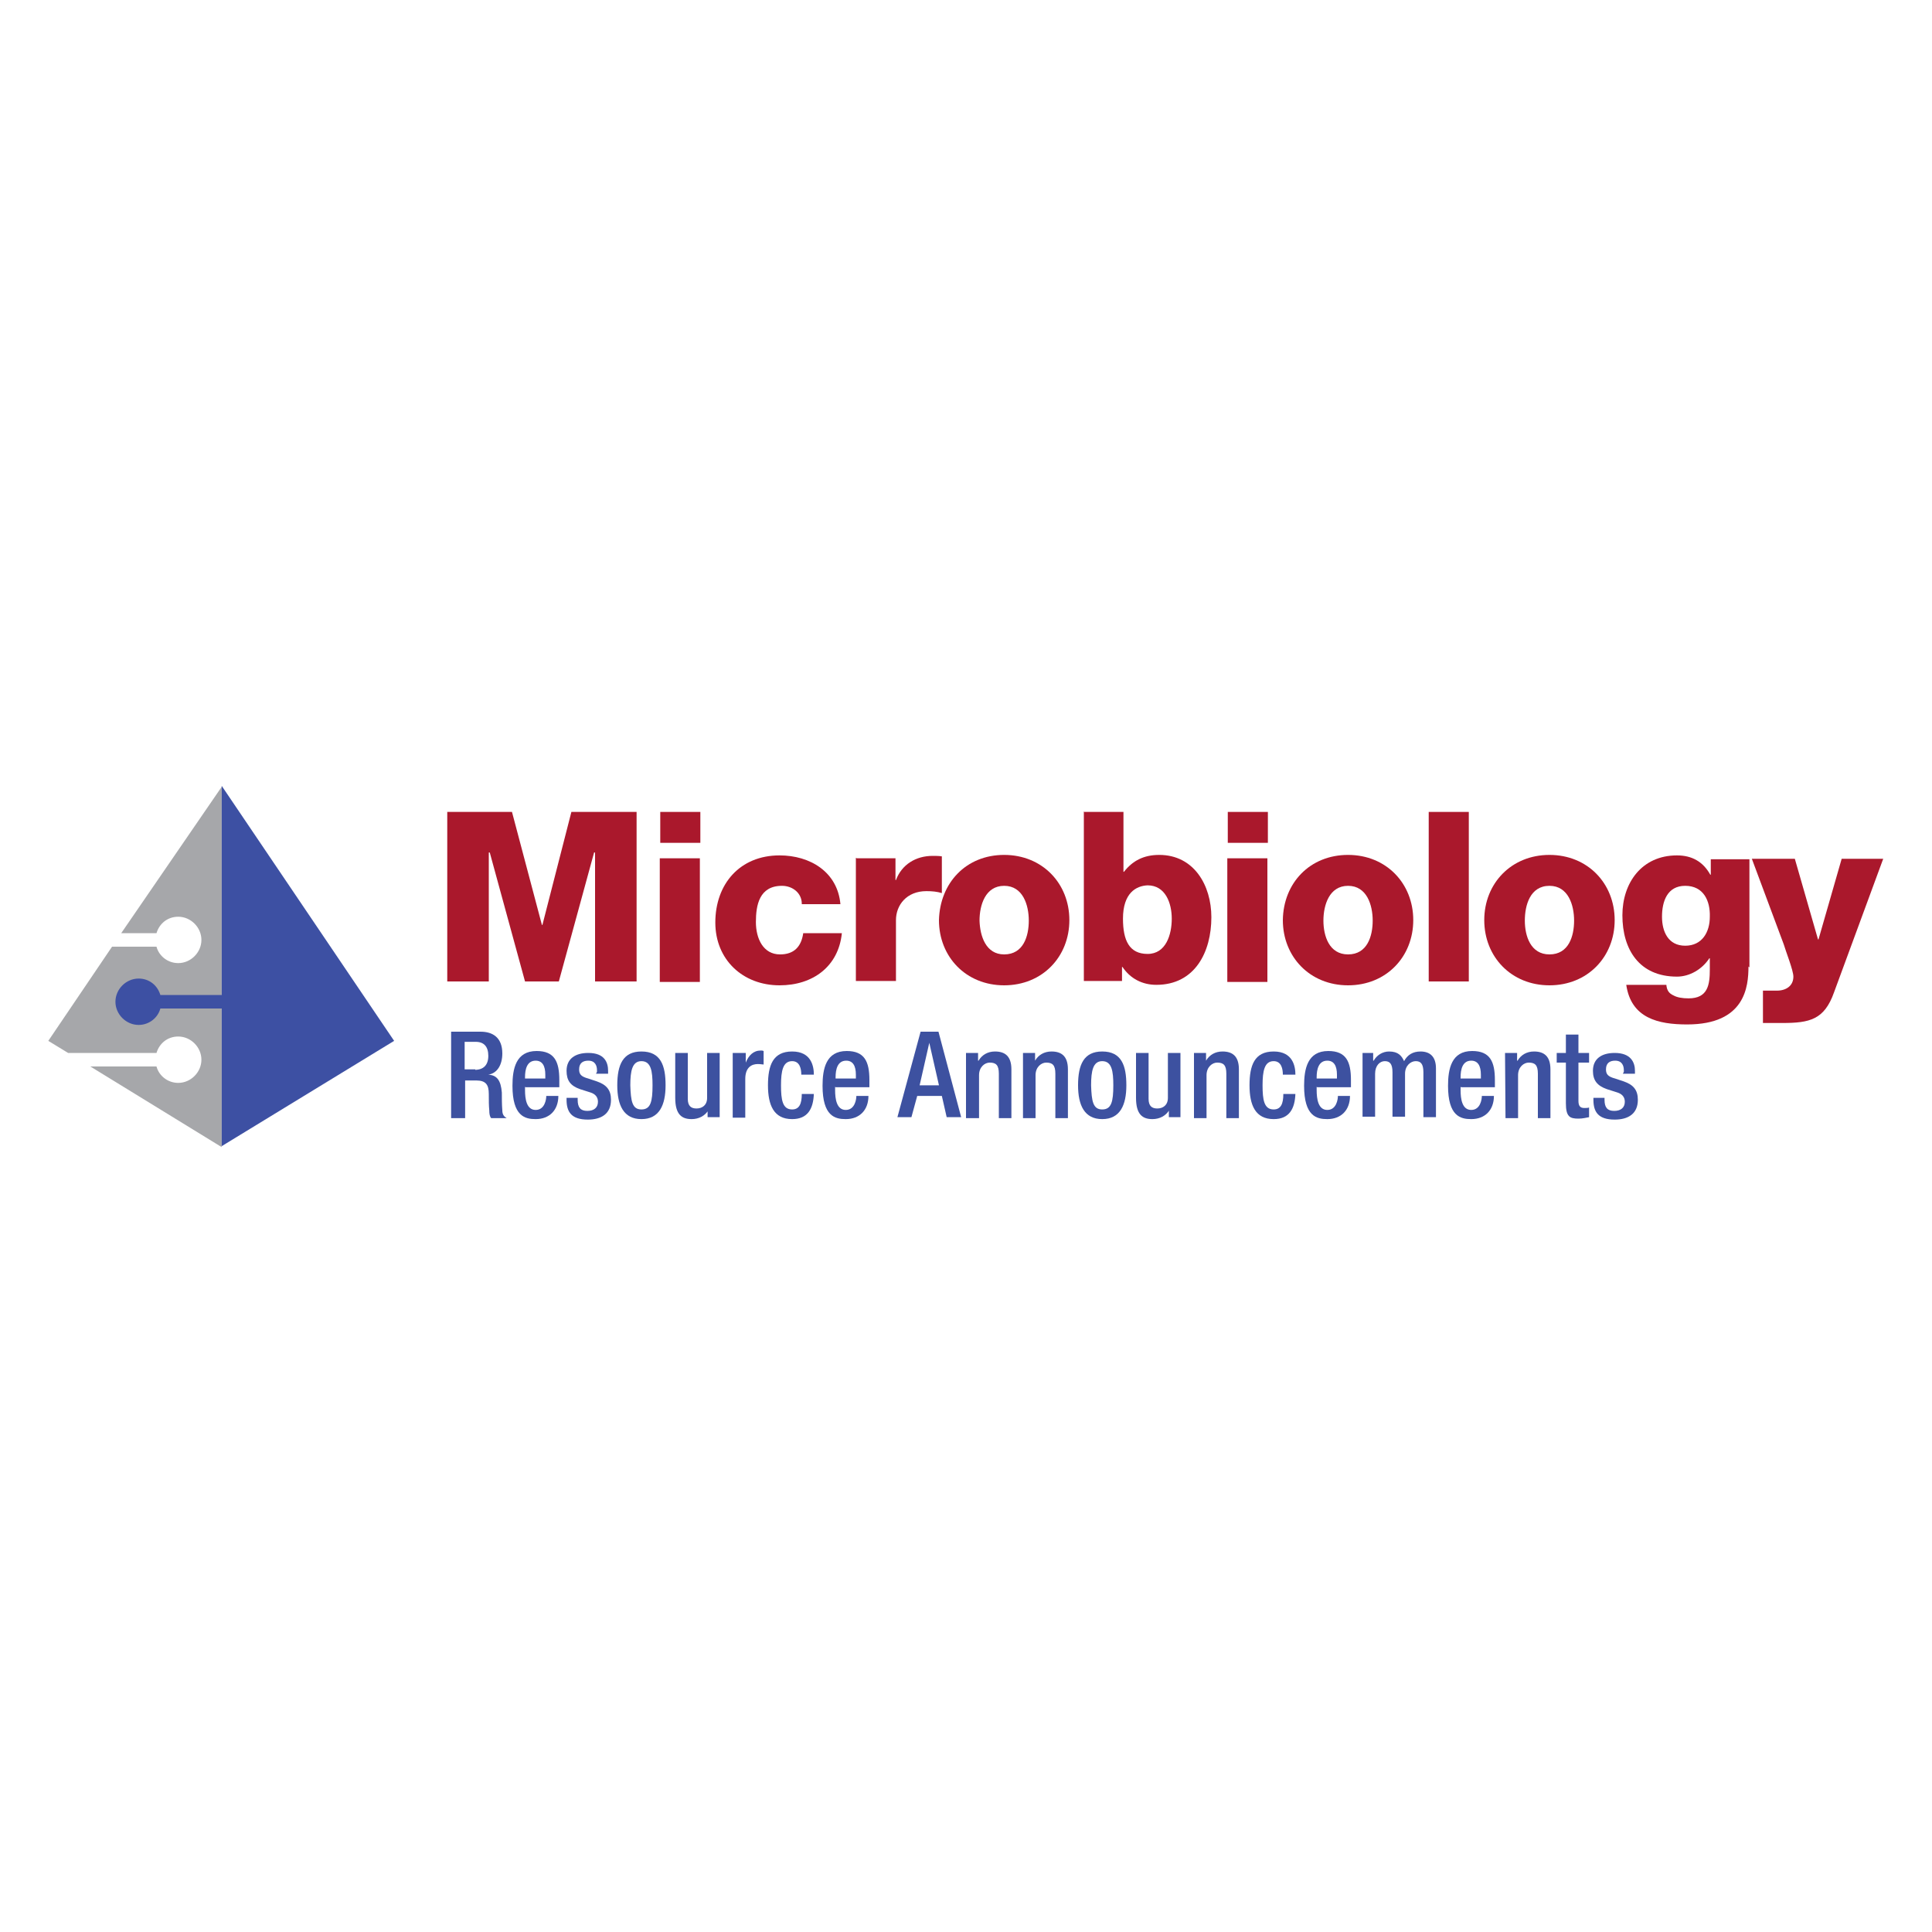 <?xml version="1.0" encoding="utf-8"?>
<!-- Generator: Adobe Illustrator 26.2.1, SVG Export Plug-In . SVG Version: 6.00 Build 0)  -->
<svg version="1.1" id="Layer_1" xmlns="http://www.w3.org/2000/svg" xmlns:xlink="http://www.w3.org/1999/xlink" x="0px" y="0px"
	 viewBox="0 0 400 400" style="enable-background:new 0 0 400 400;" xml:space="preserve">
<style type="text/css">
	.st0{fill:#A6A7AA;}
	.st1{fill:#AA182C;}
	.st2{fill:#3D51A0;}
	.st3{fill:#3D50A3;}
</style>
<g>
	<path class="st0" d="M25.1,193.2h7.3c0.6-2,2.3-3.4,4.5-3.4c2.6,0,4.8,2.2,4.8,4.8c0,2.6-2.2,4.8-4.8,4.8c-2.2,0-4-1.5-4.5-3.4
		h-9.2L10,215.5l4.1,2.5h18.3c0.6-2,2.3-3.4,4.5-3.4c2.6,0,4.8,2.2,4.8,4.8c0,2.6-2.2,4.8-4.8,4.8c-2.2,0-4-1.5-4.5-3.4H18.7
		l27.2,16.7v-74.6L25.1,193.2"/>
	<polyline class="st1" points="92.6,168.1 106,168.1 112.2,191.5 112.3,191.5 118.3,168.1 131.8,168.1 131.8,203.2 123.2,203.2 
		123.2,176.5 123,176.5 115.7,203.2 108.7,203.2 101.4,176.5 101.2,176.5 101.2,203.2 92.6,203.2 92.6,168.1 	"/>
	<path class="st1" d="M145,174.5h-8.3v-6.4h8.3V174.5z M136.6,177.7h8.3v25.6h-8.3V177.7z"/>
	<path class="st1" d="M166,187.1c0-2.2-1.9-3.7-4.1-3.7c-4.7,0-5.4,4-5.4,7.5c0,3.4,1.5,6.7,5,6.7c2.9,0,4.4-1.6,4.8-4.4h8
		c-0.7,6.9-6,10.8-12.9,10.8c-7.6,0-13.3-5.3-13.3-13c0-8,5.1-13.9,13.3-13.9c6.3,0,12,3.4,12.6,10.1h-8"/>
	<path class="st1" d="M177.4,177.7h8v4.5h0.1c1.2-3.2,4.1-5,7.6-5c0.6,0,1.3,0,1.9,0.1v7.6c-1-0.3-2-0.4-3.2-0.4
		c-4.1,0-6.3,2.9-6.3,6v12.6h-8.3v-25.5"/>
	<path class="st1" d="M207.9,177c7.9,0,13.5,5.9,13.5,13.5s-5.6,13.5-13.5,13.5s-13.5-5.9-13.5-13.5C194.6,182.8,200,177,207.9,177
		 M207.9,197.6c4,0,5.1-3.8,5.1-7c0-3.2-1.2-7.2-5.1-7.2s-5.1,4-5.1,7.2C202.9,193.8,204.1,197.6,207.9,197.6z"/>
	<path class="st1" d="M224.3,168.1h8.3v12.4h0.1c1.8-2.3,4.1-3.5,7.3-3.5c7.2,0,10.8,6.3,10.8,12.9c0,7.2-3.4,14-11.4,14
		c-2.9,0-5.4-1.3-7-3.7h-0.1v2.9h-7.9v-35.1 M232.5,190.2c0,4.5,1.3,7.3,5.1,7.3s5-4,5-7.3c0-3.2-1.3-6.9-5-6.9
		C235.2,183.4,232.5,184.9,232.5,190.2z"/>
	<path class="st1" d="M262.5,174.5h-8.3v-6.4h8.3V174.5z M254.1,177.7h8.3v25.6h-8.3V177.7z"/>
	<path class="st1" d="M279.1,177c7.9,0,13.5,5.9,13.5,13.5s-5.6,13.5-13.5,13.5c-7.9,0-13.5-5.9-13.5-13.5
		C265.7,182.8,271.2,177,279.1,177 M279.1,197.6c4,0,5.1-3.8,5.1-7c0-3.2-1.2-7.2-5.1-7.2s-5.1,4-5.1,7.2
		C274,193.8,275.2,197.6,279.1,197.6z"/>
	<rect x="295.8" y="168.1" class="st1" width="8.3" height="35.1"/>
	<path class="st1" d="M320.8,177c7.9,0,13.5,5.9,13.5,13.5s-5.6,13.5-13.5,13.5c-7.9,0-13.5-5.9-13.5-13.5S312.9,177,320.8,177
		 M320.8,197.6c4,0,5.1-3.8,5.1-7c0-3.2-1.2-7.2-5.1-7.2c-4,0-5.1,4-5.1,7.2C315.7,193.8,316.9,197.6,320.8,197.6z"/>
	<path class="st1" d="M362,200.1c0,4.2-0.7,12-12.7,12c-6,0-11.6-1.3-12.6-8.2h8.3c0.1,1.2,0.6,1.8,1.5,2.2c0.7,0.4,1.8,0.6,3.1,0.6
		c4,0,4.4-2.8,4.4-6v-2.3h-0.1c-1.5,2.3-4.1,3.8-6.7,3.8c-7.8,0-11.3-5.6-11.3-12.7c0-6.7,4-12.4,11.3-12.4c3.1,0,5.4,1.3,6.9,4h0.1
		v-3.2h8v22.4 M348.9,183.4c-3.7,0-4.8,3.2-4.8,6.4c0,3.1,1.3,6,4.8,6c3.5,0,5.1-2.8,5.1-6C354.1,186.5,352.7,183.4,348.9,183.4z"/>
	<path class="st1" d="M379.7,205.5c-2,5.6-5,6.3-10.7,6.3h-4v-6.7h2.9c1.9,0,3.4-1,3.4-2.9c0-1.3-1.6-5.3-2-6.7l-6.6-17.7h8.9
		l4.8,16.7h0.1l4.8-16.7h8.6L379.7,205.5"/>
	<path class="st2" d="M93.2,213.6h6.3c2.5,0,4.5,1.2,4.5,4.5c0,2.3-1,4.1-2.9,4.4l0,0c1.8,0.1,2.6,1.2,2.8,3.7c0,1.2,0,2.5,0.1,3.7
		c0,0.9,0.4,1.3,0.9,1.6h-3.2c-0.3-0.3-0.4-0.9-0.4-1.6c-0.1-1-0.1-2-0.1-3.4c0-1.9-0.6-2.8-2.6-2.8h-2.3v7.8h-2.9V213.6
		 M98.3,221.5c1.8,0,2.8-1,2.8-2.9c0-1.9-0.9-2.9-2.6-2.9h-2.3v5.7h2.2V221.5z"/>
	<path class="st2" d="M108.7,225v0.7c0,1.8,0.3,4.1,2.2,4.1s2.2-2.2,2.2-2.9h2.5c0,2.9-1.8,4.8-4.7,4.8c-2.2,0-4.8-0.6-4.8-6.9
		c0-3.5,0.7-7.2,5-7.2c3.7,0,4.7,2.2,4.7,6v1.5h-7 M112.9,223.2v-0.7c0-1.8-0.6-2.9-2-2.9c-1.8,0-2.2,1.8-2.2,3.4v0.3H112.9z"/>
	<path class="st2" d="M123.6,221.9v-0.3c0-1-0.4-2-1.8-2c-1,0-1.9,0.4-1.9,1.8c0,1,0.4,1.5,1.9,1.9l1.8,0.6c2,0.7,2.9,1.8,2.9,3.8
		c0,2.9-2,4.1-4.8,4.1c-3.4,0-4.4-1.6-4.4-4.1v-0.4h2.3v0.4c0,1.6,0.6,2.3,2,2.3s2.2-0.7,2.2-1.9c0-1-0.6-1.6-1.5-1.9l-2.2-0.7
		c-2-0.7-2.8-1.8-2.8-3.8c0-2.5,1.8-3.7,4.5-3.7c3.4,0,4.1,2,4.1,3.7v0.6h-2.5"/>
	<path class="st2" d="M132.8,217.7c4,0,5,2.9,5,7c0,4.1-1.3,7-5,7s-5-2.9-5-7C127.8,220.4,129,217.7,132.8,217.7 M132.8,229.7
		c1.9,0,2.3-1.6,2.3-5c0-2.9-0.3-5-2.3-5c-1.9,0-2.3,2-2.3,5C130.6,228,130.9,229.7,132.8,229.7z"/>
	<path class="st2" d="M146.7,229.8L146.7,229.8c-0.7,1.2-2,1.9-3.5,1.9c-2,0-3.4-0.9-3.4-4.4V218h2.6v9.5c0,1.5,0.7,2,1.8,2
		c1.2,0,2.2-0.7,2.2-2.2V218h2.6v13.3h-2.5v-1.5"/>
	<path class="st2" d="M151.8,218h2.6v2l0,0c0.6-1.5,1.6-2.5,3.1-2.5c0.3,0,0.4,0,0.6,0.1v2.8c-0.1,0-0.7-0.1-1.2-0.1
		c-1.2,0-2.6,0.6-2.6,3.1v8h-2.6V218"/>
	<path class="st2" d="M168.5,226.4c-0.1,3.2-1.3,5.3-4.5,5.3c-3.8,0-5-2.9-5-7c0-4.1,1-7,5-7c4,0,4.5,3.1,4.5,4.8h-2.6
		c0-1.2-0.3-2.8-1.9-2.8c-1.9,0-2.3,2-2.3,5s0.3,5,2.3,5c1.5,0,2-1.2,2-3.2H168.5"/>
	<path class="st2" d="M172.9,225v0.7c0,1.8,0.3,4.1,2.2,4.1s2.2-2.2,2.2-2.9h2.5c0,2.9-1.8,4.8-4.7,4.8c-2.2,0-4.8-0.6-4.8-6.9
		c0-3.5,0.7-7.2,5-7.2c3.7,0,4.7,2.2,4.7,6v1.5h-7 M177.2,223.2v-0.7c0-1.8-0.6-2.9-2-2.9c-1.8,0-2.2,1.8-2.2,3.4v0.3H177.2z"/>
	<path class="st2" d="M190.6,213.6h3.7l4.7,17.7H196l-1-4.4h-5.1l-1.2,4.4h-2.9L190.6,213.6 M194.4,224.7l-2-8.8l0,0l-2,8.8H194.4z"
		/>
	<path class="st2" d="M200,218h2.5v1.6h0.1c0.7-1.2,1.9-1.9,3.4-1.9c2,0,3.4,0.9,3.4,3.7v10.1h-2.6v-9.2c0-1.8-0.6-2.3-1.9-2.3
		c-1,0-2.2,0.9-2.2,2.6v8.9H200V218"/>
	<path class="st2" d="M211.8,218h2.5v1.6l0,0c0.7-1.2,1.9-1.9,3.4-1.9c2,0,3.4,0.9,3.4,3.7v10.1h-2.6v-9.2c0-1.8-0.6-2.3-1.9-2.3
		c-1,0-2.2,0.9-2.2,2.6v8.9h-2.6V218"/>
	<path class="st2" d="M228.2,217.7c4,0,5,2.9,5,7c0,4.1-1.3,7-5,7s-5-2.9-5-7C223.2,220.4,224.4,217.7,228.2,217.7 M228.2,229.7
		c1.9,0,2.3-1.6,2.3-5c0-2.9-0.3-5-2.3-5c-1.9,0-2.3,2-2.3,5C226,228,226.3,229.7,228.2,229.7z"/>
	<path class="st2" d="M242.1,229.8L242.1,229.8c-0.7,1.2-2,1.9-3.5,1.9c-2,0-3.4-0.9-3.4-4.4V218h2.6v9.5c0,1.5,0.7,2,1.8,2
		c1.2,0,2.2-0.7,2.2-2.2V218h2.6v13.3H242v-1.5"/>
	<path class="st2" d="M247.2,218h2.5v1.6l0,0c0.7-1.2,1.9-1.9,3.4-1.9c2,0,3.4,0.9,3.4,3.7v10.1h-2.6v-9.2c0-1.8-0.6-2.3-1.9-2.3
		c-1,0-2.2,0.9-2.2,2.6v8.9h-2.6V218"/>
	<path class="st2" d="M268.2,226.4c-0.1,3.2-1.3,5.3-4.5,5.3c-3.8,0-5-2.9-5-7c0-4.1,1-7,5-7s4.5,3.1,4.5,4.8h-2.6
		c0-1.2-0.3-2.8-1.9-2.8c-1.9,0-2.3,2-2.3,5s0.3,5,2.3,5c1.5,0,2-1.2,2-3.2H268.2"/>
	<path class="st2" d="M272.6,225v0.7c0,1.8,0.3,4.1,2.2,4.1c1.9,0,2.2-2.2,2.2-2.9h2.5c0,2.9-1.8,4.8-4.7,4.8
		c-2.2,0-4.8-0.6-4.8-6.9c0-3.5,0.7-7.2,5-7.2c3.7,0,4.7,2.2,4.7,6v1.5h-7 M276.8,223.2v-0.7c0-1.8-0.6-2.9-2-2.9
		c-1.8,0-2.2,1.8-2.2,3.4v0.3H276.8z"/>
	<path class="st2" d="M281.8,218h2.5v1.6h0.1c0.7-1.2,1.9-1.9,3.2-1.9c1.9,0,2.6,0.9,3.1,2c0.7-1.3,1.8-2,3.4-2c1.9,0,3.2,1,3.2,3.5
		v10.1h-2.6V222c0-1.8-0.6-2.3-1.6-2.3c-1,0-2.2,0.9-2.2,2.6v8.9h-2.6V222c0-1.8-0.6-2.3-1.6-2.3c-1,0-2,0.9-2,2.6v8.9h-2.6V218"/>
	<path class="st2" d="M302.4,225v0.7c0,1.8,0.3,4.1,2.2,4.1c1.9,0,2.2-2.2,2.2-2.9h2.5c0,2.9-1.8,4.8-4.7,4.8
		c-2.2,0-4.8-0.6-4.8-6.9c0-3.5,0.7-7.2,5-7.2c3.7,0,4.7,2.2,4.7,6v1.5h-7 M306.6,223.2v-0.7c0-1.8-0.6-2.9-2-2.9
		c-1.8,0-2.2,1.8-2.2,3.4v0.3H306.6z"/>
	<path class="st2" d="M311.6,218h2.5v1.6h0.1c0.7-1.2,1.9-1.9,3.4-1.9c2,0,3.4,0.9,3.4,3.7v10.1h-2.6v-9.2c0-1.8-0.6-2.3-1.9-2.3
		c-1,0-2.2,0.9-2.2,2.6v8.9h-2.6L311.6,218"/>
	<path class="st2" d="M322.3,218h1.9v-3.8h2.6v3.8h2.2v2h-2.2v7.9c0,1,0.3,1.5,1.2,1.5c0.4,0,0.7,0,1-0.1v2
		c-0.6,0.1-1.3,0.3-2.2,0.3c-1.8,0-2.6-0.4-2.6-3.2V220h-1.9V218"/>
	<path class="st2" d="M336.2,221.9v-0.3c0-1-0.4-2-1.8-2c-1,0-1.9,0.4-1.9,1.8c0,1,0.4,1.5,1.9,1.9l1.8,0.6c2,0.7,2.9,1.8,2.9,3.8
		c0,2.9-2,4.1-4.8,4.1c-3.4,0-4.4-1.6-4.4-4.1v-0.4h2.3v0.4c0,1.6,0.6,2.3,2,2.3s2.2-0.7,2.2-1.9c0-1-0.6-1.6-1.5-1.9l-2.2-0.7
		c-2-0.7-2.9-1.8-2.9-3.8c0-2.5,1.8-3.7,4.5-3.7c3.4,0,4.2,2,4.2,3.7v0.6h-2.5"/>
	<path class="st3" d="M81.6,215.5l-35.7-52.8V206H33.2c-0.6-2-2.3-3.4-4.5-3.4c-2.6,0-4.8,2.2-4.8,4.8c0,2.6,2.2,4.8,4.8,4.8
		c2.2,0,4-1.5,4.5-3.4h12.7v28.5L81.6,215.5"/>
</g>
</svg>
